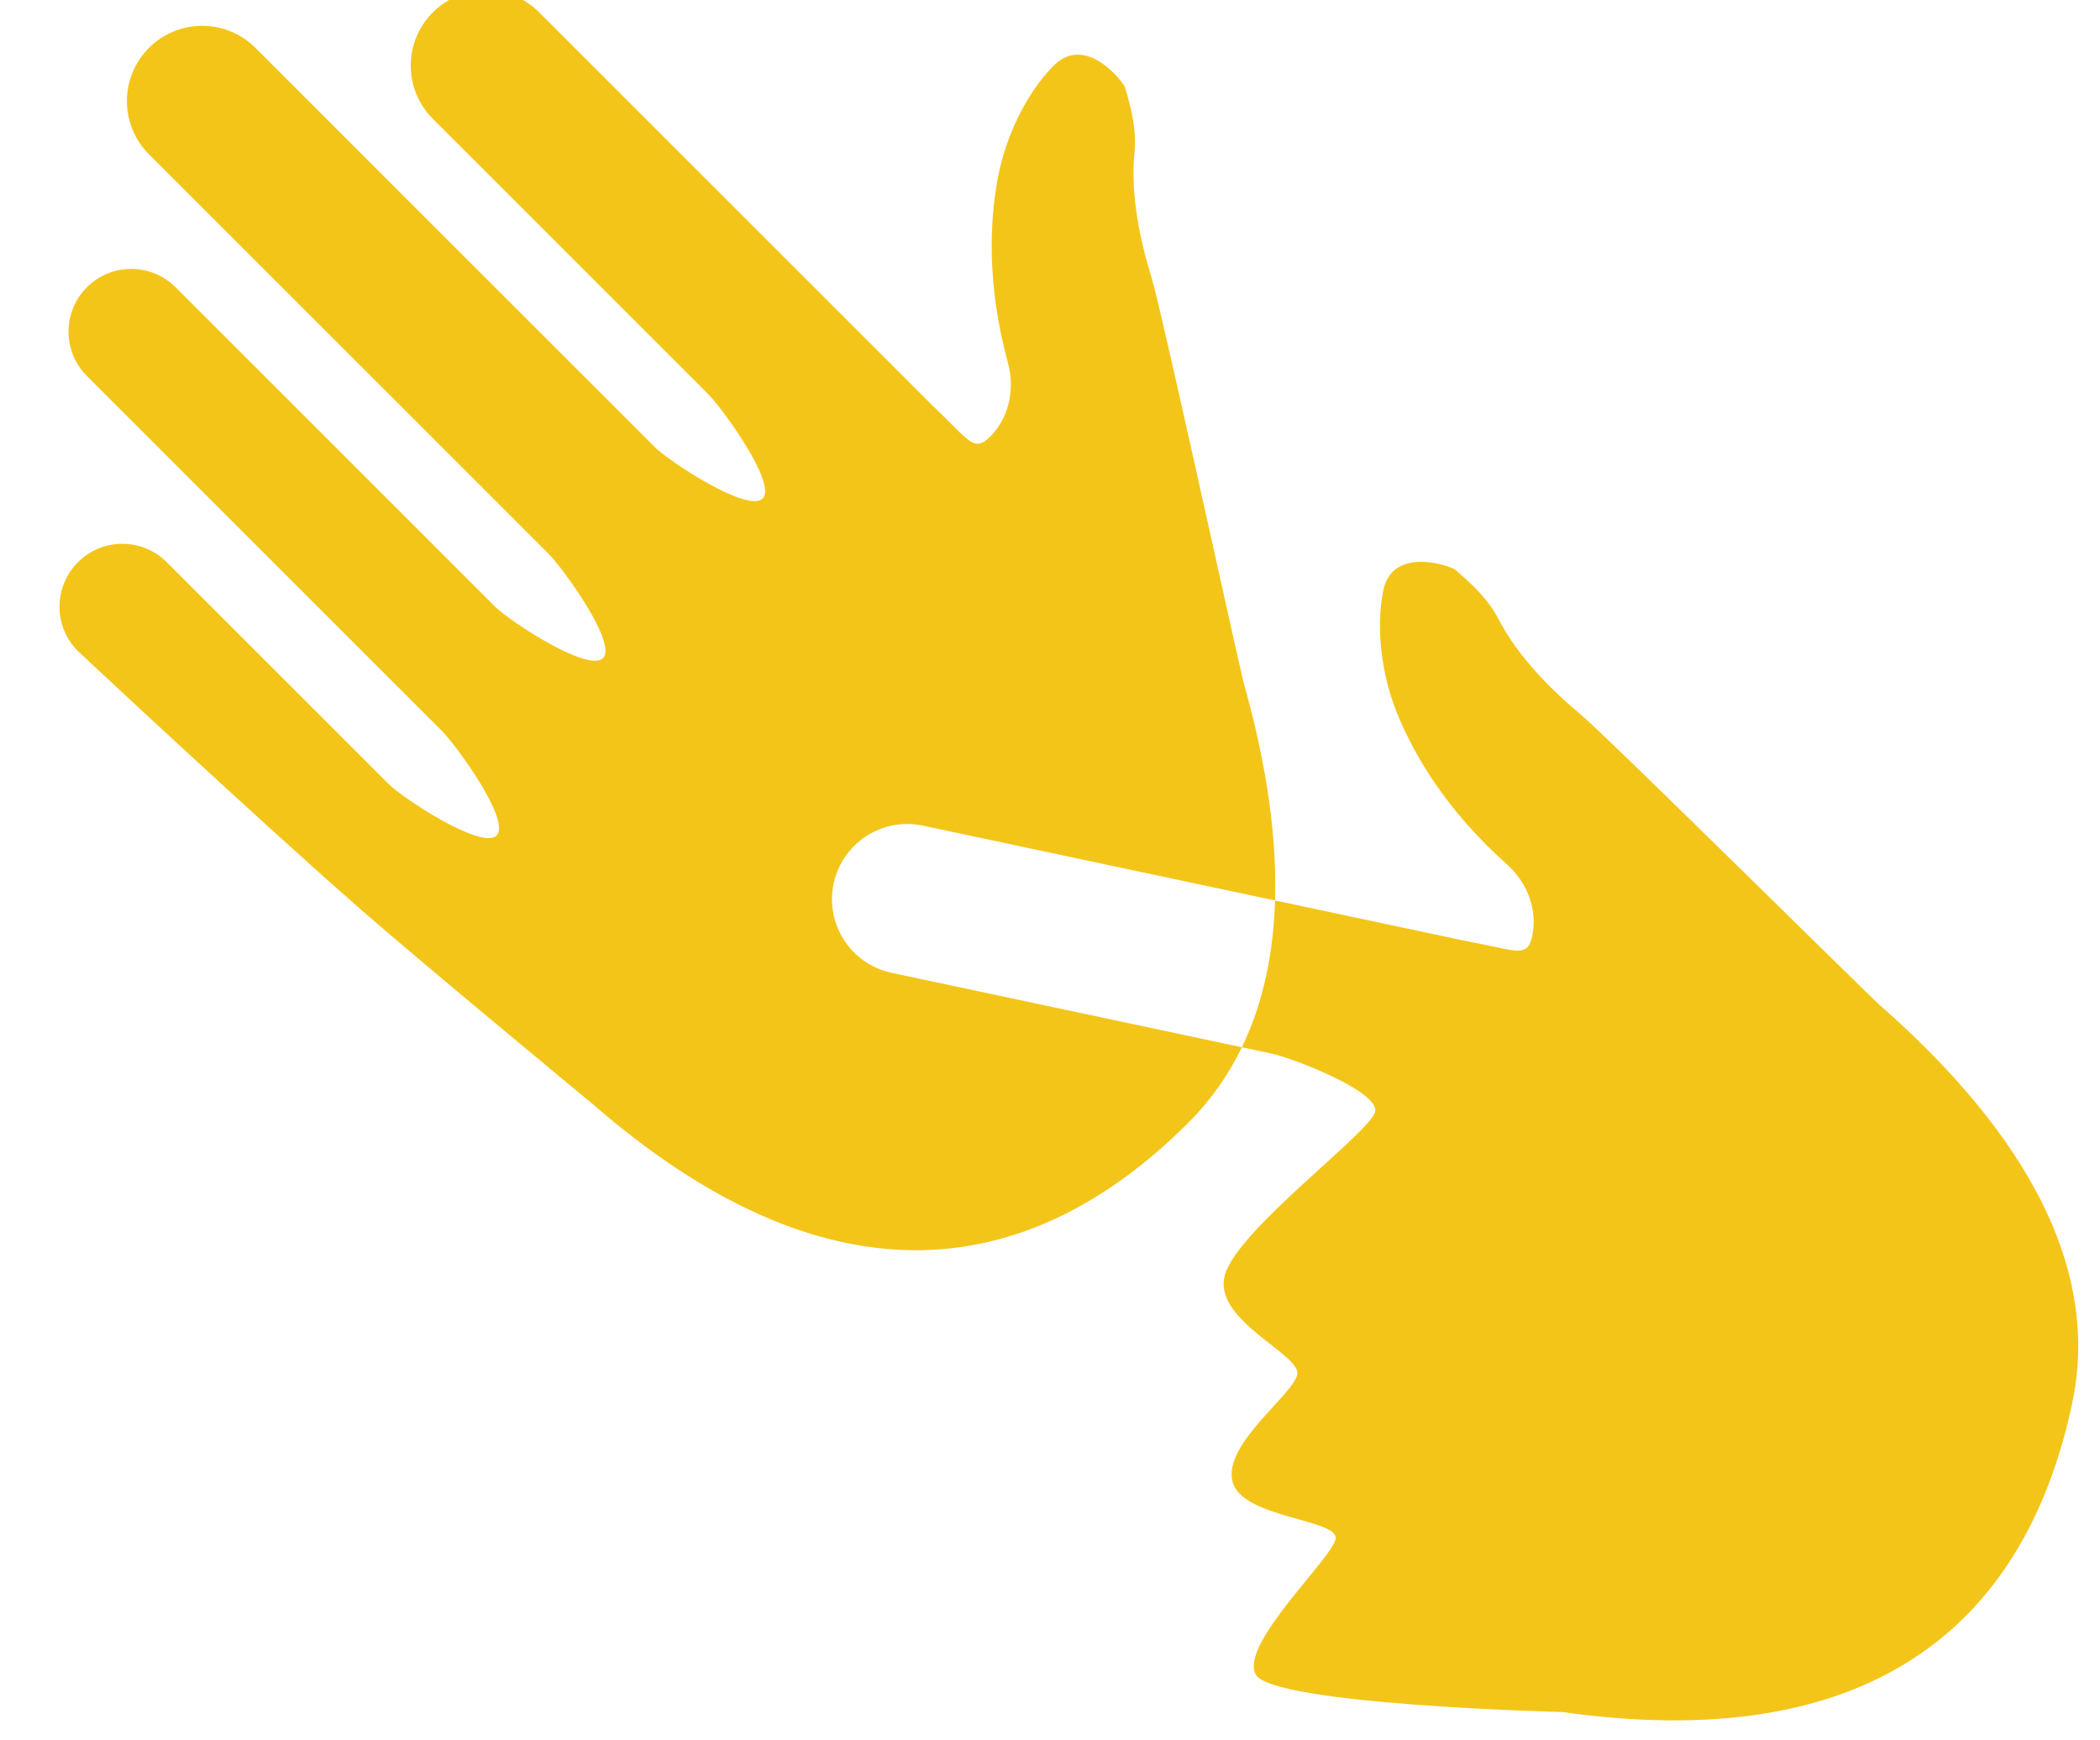 <?xml version="1.0" encoding="UTF-8" standalone="no"?>
<svg width="111px" height="92px" viewBox="0 0 111 92" version="1.1" xmlns="http://www.w3.org/2000/svg" xmlns:xlink="http://www.w3.org/1999/xlink" xmlns:sketch="http://www.bohemiancoding.com/sketch/ns">
    <!-- Generator: Sketch 3.4.2 (15855) - http://www.bohemiancoding.com/sketch -->
    <title>icon-asl</title>
    <desc>Created with Sketch.</desc>
    <defs></defs>
    <g id="Page-1" stroke="none" stroke-width="1" fill="none" fill-rule="evenodd" sketch:type="MSPage">
        <g id="hold" sketch:type="MSLayerGroup" transform="translate(56.518, 43.69) rotate(-45) translate(-56.518, -43.69) translate(26.018, -19.81)" fill="#F4C519">
            <path d="M28.693,78.212 C27.188,78.735 25.582,79.03 23.871,79.03 C11.472,79.03 3.412,72.068 2.304,56.05 C2.304,56.05 1.16,44.035 0.89,39.786 C0.392,31.982 6.57252031e-14,19.89 6.57252031e-14,19.89 C6.57252031e-14,18.059 1.484,16.575 3.328,16.575 C5.16,16.575 6.643,18.059 6.643,19.89 L6.643,36.466 C6.643,37.563 7.655,42.438 8.753,42.438 C9.851,42.438 10.621,37.563 10.621,36.466 L10.621,9.945 C10.621,8.114 12.105,6.63 13.936,6.63 C15.768,6.63 17.252,8.114 17.252,9.945 L17.252,33.814 C17.252,34.911 18.263,39.786 19.361,39.786 C20.459,39.786 21.23,34.911 21.23,33.814 L21.23,3.978 C21.23,1.781 23.01,6.21724894e-14 25.208,6.21724894e-14 C27.405,6.21724894e-14 29.186,1.781 29.186,3.978 L29.186,33.814 C29.186,34.911 30.197,39.786 31.295,39.786 C32.393,39.786 33.164,34.911 33.164,33.814 L33.164,13.26 C33.164,11.063 34.945,9.282 37.142,9.282 C39.339,9.282 41.12,11.063 41.12,13.26 L41.12,38.65 L41.12,42.612 C41.202,45.354 40.859,46.005 42.186,45.974 C43.593,45.943 44.845,45.091 45.543,43.869 C47.694,40.109 50.212,37.846 52.152,36.535 C53.883,35.365 56.268,34.484 58.358,34.477 C60.768,34.467 60.347,37.708 60.203,37.976 C59.636,39.019 59.025,40.017 58.106,40.767 C56.382,42.175 55.015,44.305 54.082,46.074 C53.281,47.591 43.955,62.112 42.415,64.597 C40.652,67.754 38.335,71.219 35.42,73.962 L38.884,79.297 L41.042,82.62 C42.605,84.875 42.671,85.608 43.768,84.86 C44.931,84.067 45.517,82.671 45.437,81.265 C45.193,76.941 46.072,73.671 46.985,71.515 C47.799,69.592 49.32,67.554 51.069,66.409 C53.084,65.089 54.497,68.036 54.522,68.339 C54.615,69.523 54.646,70.692 54.284,71.822 C53.605,73.942 53.618,76.473 53.799,78.465 C53.953,80.173 54.041,97.431 54.103,100.353 C54.602,107.843 53.825,117.743 46.411,122.558 C36.013,129.311 25.461,127.861 15.807,115.031 C15.807,115.031 5.196,103.885 5.763,102.162 C6.331,100.438 12.882,100.701 13.803,100.103 C14.723,99.505 11.042,95.802 12.117,94.076 C13.191,92.351 17.603,93.118 18.524,92.52 C19.445,91.922 17.352,87.278 19.569,86.075 C21.786,84.871 30.343,86.199 31.264,85.601 C32.185,85.004 30.176,80.496 29.578,79.575 L28.693,78.212 Z M28.693,78.212 C31.217,77.333 33.454,75.812 35.42,73.962 L25.056,58.004 C23.86,56.161 21.396,55.638 19.553,56.834 C17.711,58.031 17.187,60.495 18.384,62.337 L28.693,78.212 Z" id="Shape" sketch:type="MSShapeGroup"></path>
        </g>
    </g>
</svg>